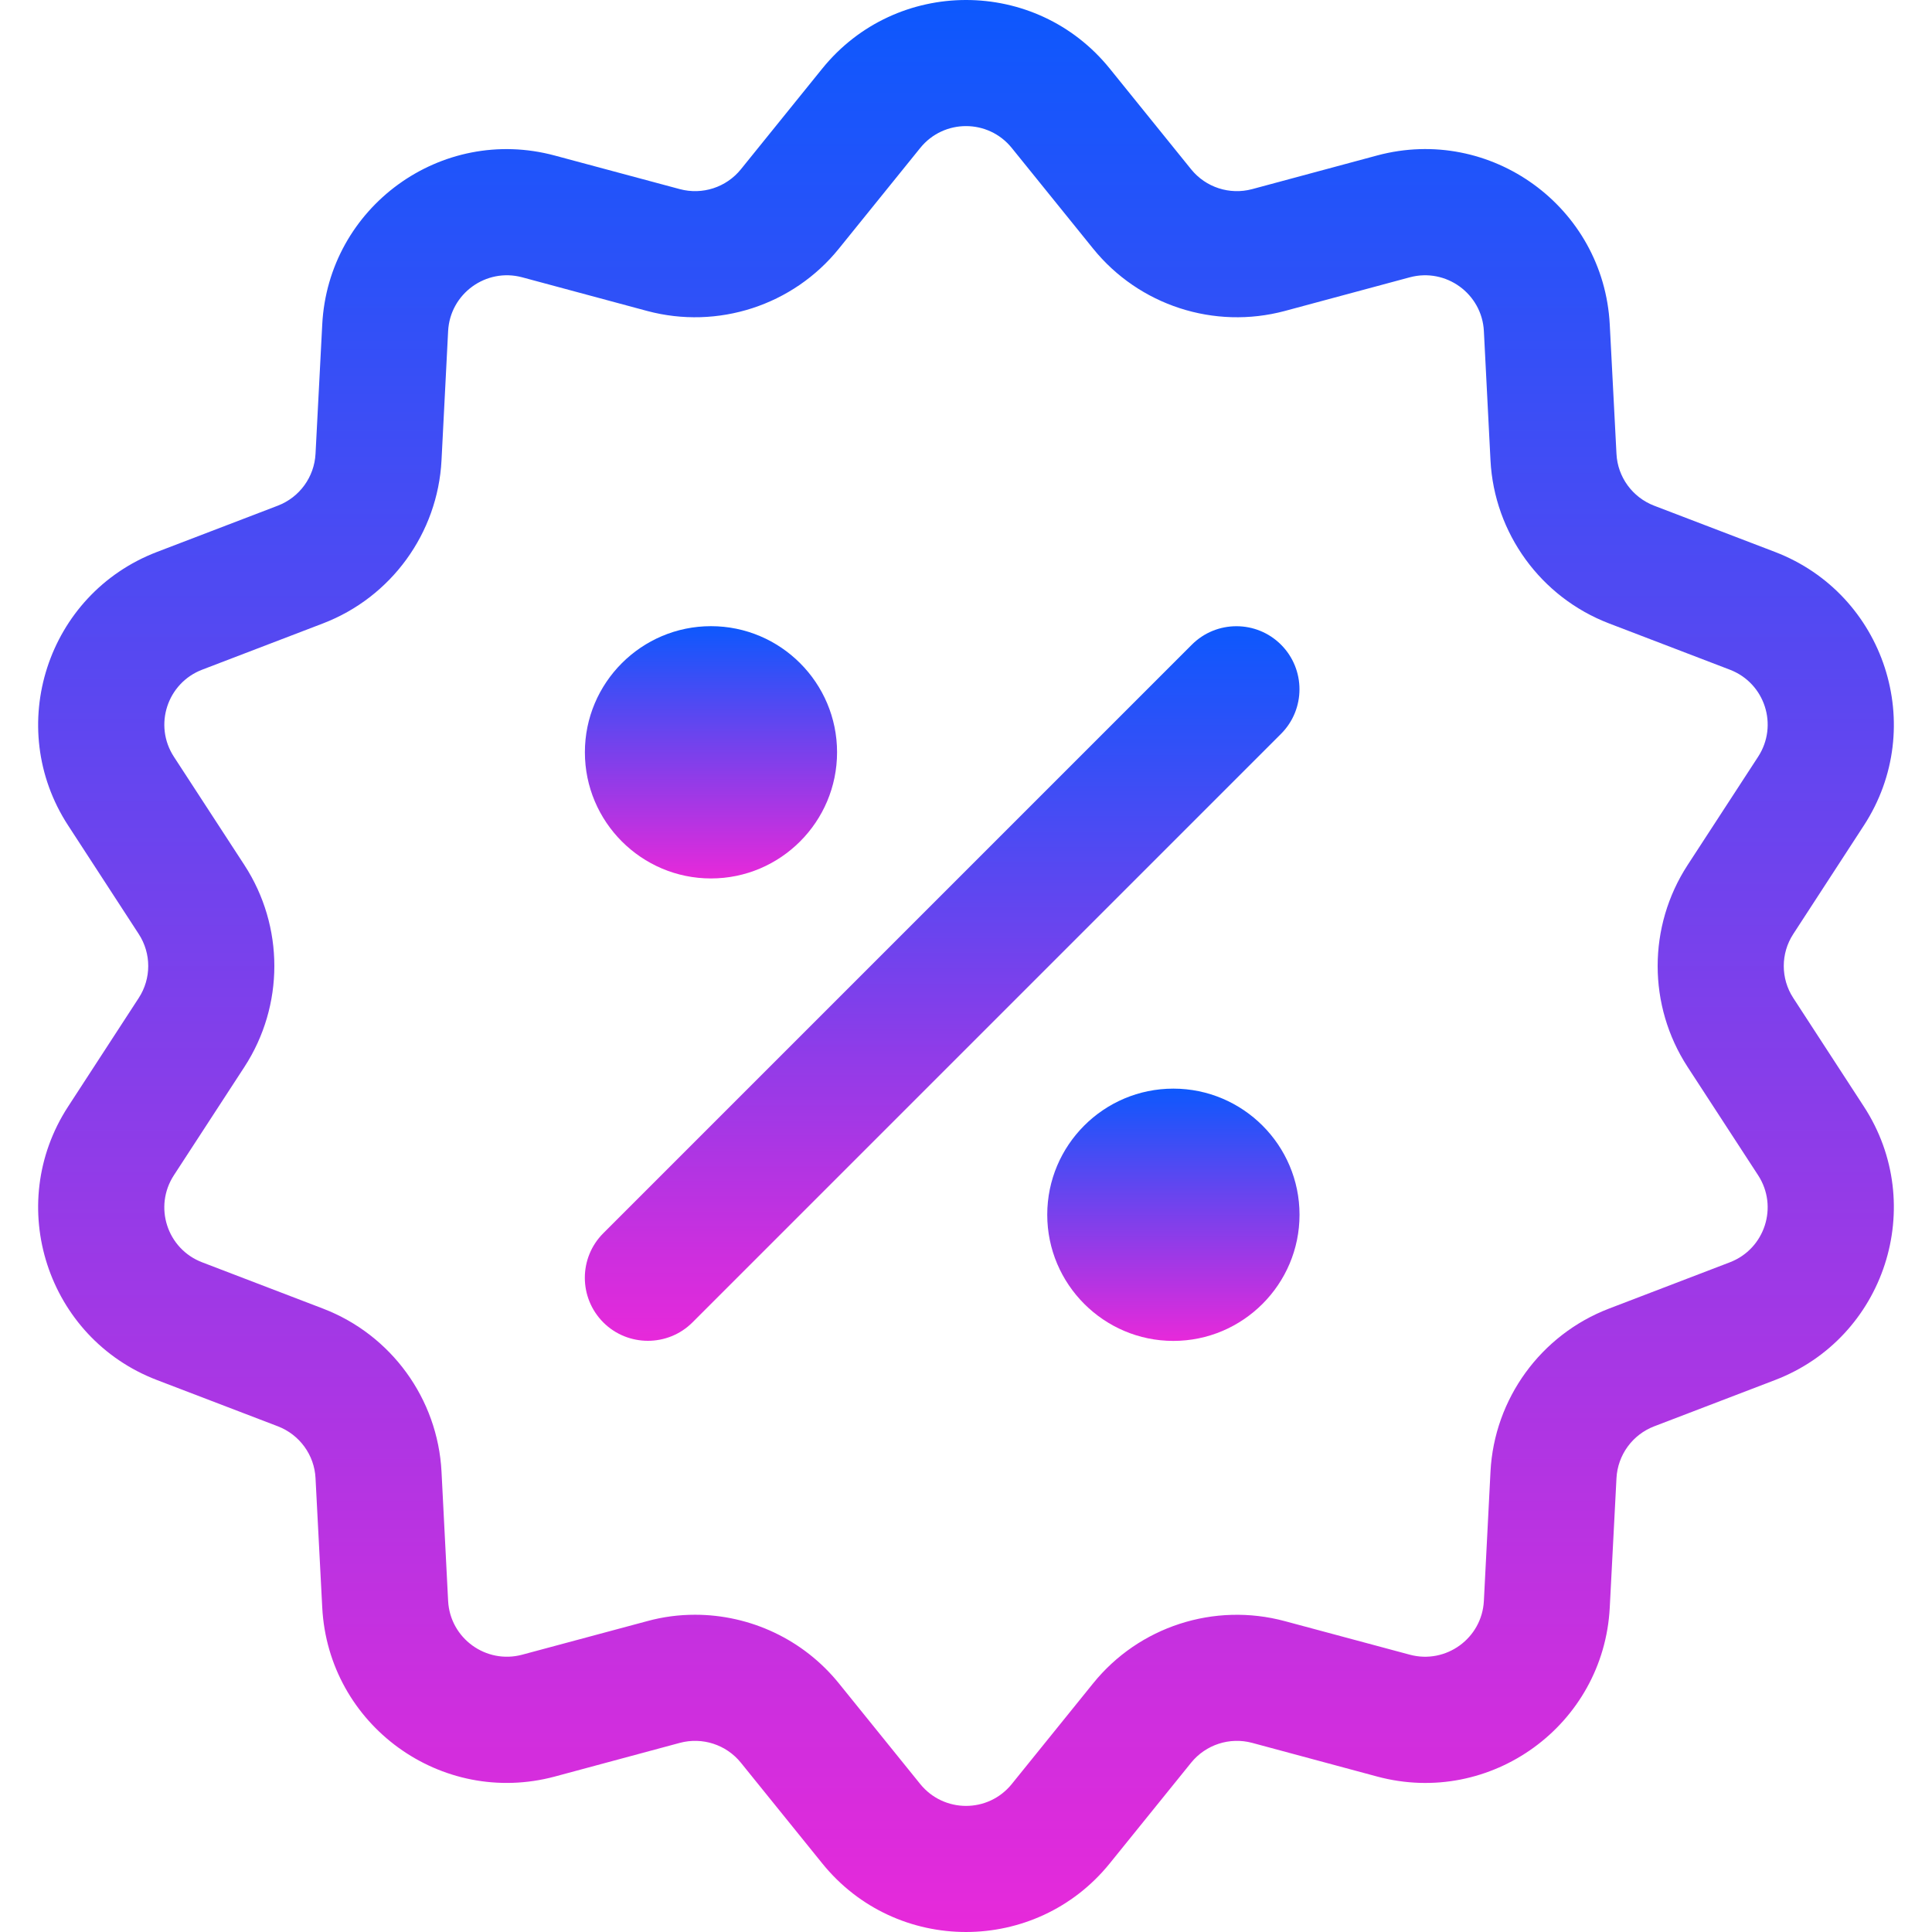 <svg width="19" height="19" viewBox="0 0 19 19" fill="none" xmlns="http://www.w3.org/2000/svg">
<g clip-path="url(#clip0_194_179)">
<path d="M17.636 9.815C17.511 9.624 17.511 9.376 17.636 9.185L18.33 8.118C18.962 7.147 18.536 5.842 17.456 5.428L16.267 4.973C16.054 4.891 15.908 4.691 15.897 4.463L15.831 3.192C15.771 2.035 14.66 1.229 13.543 1.529L12.314 1.86C12.093 1.919 11.858 1.843 11.714 1.665L10.914 0.675C10.186 -0.226 8.813 -0.224 8.086 0.675L7.286 1.665C7.142 1.843 6.907 1.919 6.686 1.86L5.457 1.53C4.338 1.228 3.228 2.037 3.169 3.192L3.103 4.463C3.091 4.691 2.946 4.891 2.732 4.973L1.544 5.428C0.462 5.842 0.039 7.149 0.67 8.118L1.364 9.185C1.489 9.376 1.489 9.624 1.364 9.815L0.67 10.882C0.038 11.853 0.464 13.159 1.544 13.572L2.733 14.027C2.946 14.109 3.092 14.309 3.103 14.537L3.169 15.808C3.229 16.965 4.34 17.771 5.457 17.471L6.686 17.14C6.907 17.081 7.142 17.157 7.286 17.335L8.086 18.325C8.814 19.226 10.187 19.224 10.914 18.325L11.714 17.335C11.858 17.157 12.094 17.081 12.314 17.14L13.543 17.471C14.662 17.772 15.772 16.963 15.831 15.808L15.897 14.537C15.909 14.309 16.054 14.109 16.268 14.027L17.456 13.572C18.538 13.158 18.961 11.851 18.33 10.882L17.636 9.815ZM17.012 12.414L15.824 12.869C15.153 13.126 14.695 13.756 14.658 14.473L14.593 15.744C14.574 16.112 14.22 16.368 13.865 16.273L12.636 15.943C11.942 15.756 11.201 15.996 10.75 16.555L9.95 17.545C9.718 17.832 9.282 17.831 9.05 17.545L8.25 16.555C7.9 16.122 7.377 15.88 6.835 15.88C6.678 15.88 6.52 15.9 6.364 15.943L5.135 16.273C4.779 16.368 4.426 16.111 4.407 15.744L4.342 14.473C4.305 13.756 3.847 13.126 3.176 12.869L1.988 12.414C1.643 12.282 1.509 11.867 1.71 11.558L2.404 10.492C2.796 9.889 2.796 9.111 2.404 8.508L1.71 7.442C1.509 7.133 1.644 6.718 1.988 6.586L3.176 6.131C3.847 5.874 4.305 5.244 4.342 4.527L4.407 3.256C4.426 2.888 4.78 2.632 5.135 2.727L6.364 3.058C7.058 3.244 7.799 3.004 8.25 2.445L9.05 1.455C9.282 1.168 9.719 1.169 9.95 1.455L10.75 2.445C11.202 3.004 11.942 3.244 12.636 3.058L13.865 2.727C14.221 2.632 14.574 2.889 14.593 3.256L14.658 4.527C14.695 5.244 15.153 5.874 15.824 6.131L17.012 6.586C17.357 6.718 17.491 7.133 17.29 7.442L16.596 8.508C16.204 9.111 16.204 9.889 16.596 10.492L17.29 11.558C17.491 11.867 17.356 12.282 17.012 12.414Z" fill="url(#paint0_linear_194_179)"/>
<path d="M12.598 6.34C12.356 6.098 11.963 6.098 11.721 6.34L5.933 12.128C5.691 12.37 5.691 12.762 5.933 13.005C6.054 13.126 6.213 13.186 6.372 13.186C6.53 13.186 6.689 13.126 6.81 13.005L12.598 7.217C12.84 6.975 12.84 6.582 12.598 6.34Z" fill="url(#paint1_linear_194_179)"/>
<path d="M6.992 6.158C6.308 6.158 5.752 6.715 5.752 7.398C5.752 8.082 6.308 8.639 6.992 8.639C7.676 8.639 8.232 8.082 8.232 7.398C8.232 6.715 7.676 6.158 6.992 6.158Z" fill="url(#paint2_linear_194_179)"/>
<path d="M11.539 10.706C10.855 10.706 10.299 11.262 10.299 11.946C10.299 12.63 10.856 13.187 11.539 13.187C12.223 13.187 12.78 12.63 12.78 11.946C12.78 11.262 12.223 10.706 11.539 10.706Z" fill="url(#paint3_linear_194_179)"/>
</g>
<defs>
<linearGradient id="paint0_linear_194_179" x1="9.5" y1="0" x2="9.5" y2="19" gradientUnits="userSpaceOnUse">
<stop stop-color="#0D58FD"/>
<stop offset="1" stop-color="#E729DA"/>
</linearGradient>
<linearGradient id="paint1_linear_194_179" x1="9.266" y1="6.158" x2="9.266" y2="13.186" gradientUnits="userSpaceOnUse">
<stop stop-color="#0D58FD"/>
<stop offset="1" stop-color="#E729DA"/>
</linearGradient>
<linearGradient id="paint2_linear_194_179" x1="6.992" y1="6.158" x2="6.992" y2="8.639" gradientUnits="userSpaceOnUse">
<stop stop-color="#0D58FD"/>
<stop offset="1" stop-color="#E729DA"/>
</linearGradient>
<linearGradient id="paint3_linear_194_179" x1="11.539" y1="10.706" x2="11.539" y2="13.187" gradientUnits="userSpaceOnUse">
<stop stop-color="#0D58FD"/>
<stop offset="1" stop-color="#E729DA"/>
</linearGradient>
<clipPath id="clip0_194_179">
<rect width="19" height="19" fill="white"/>
</clipPath>
</defs>
</svg>
